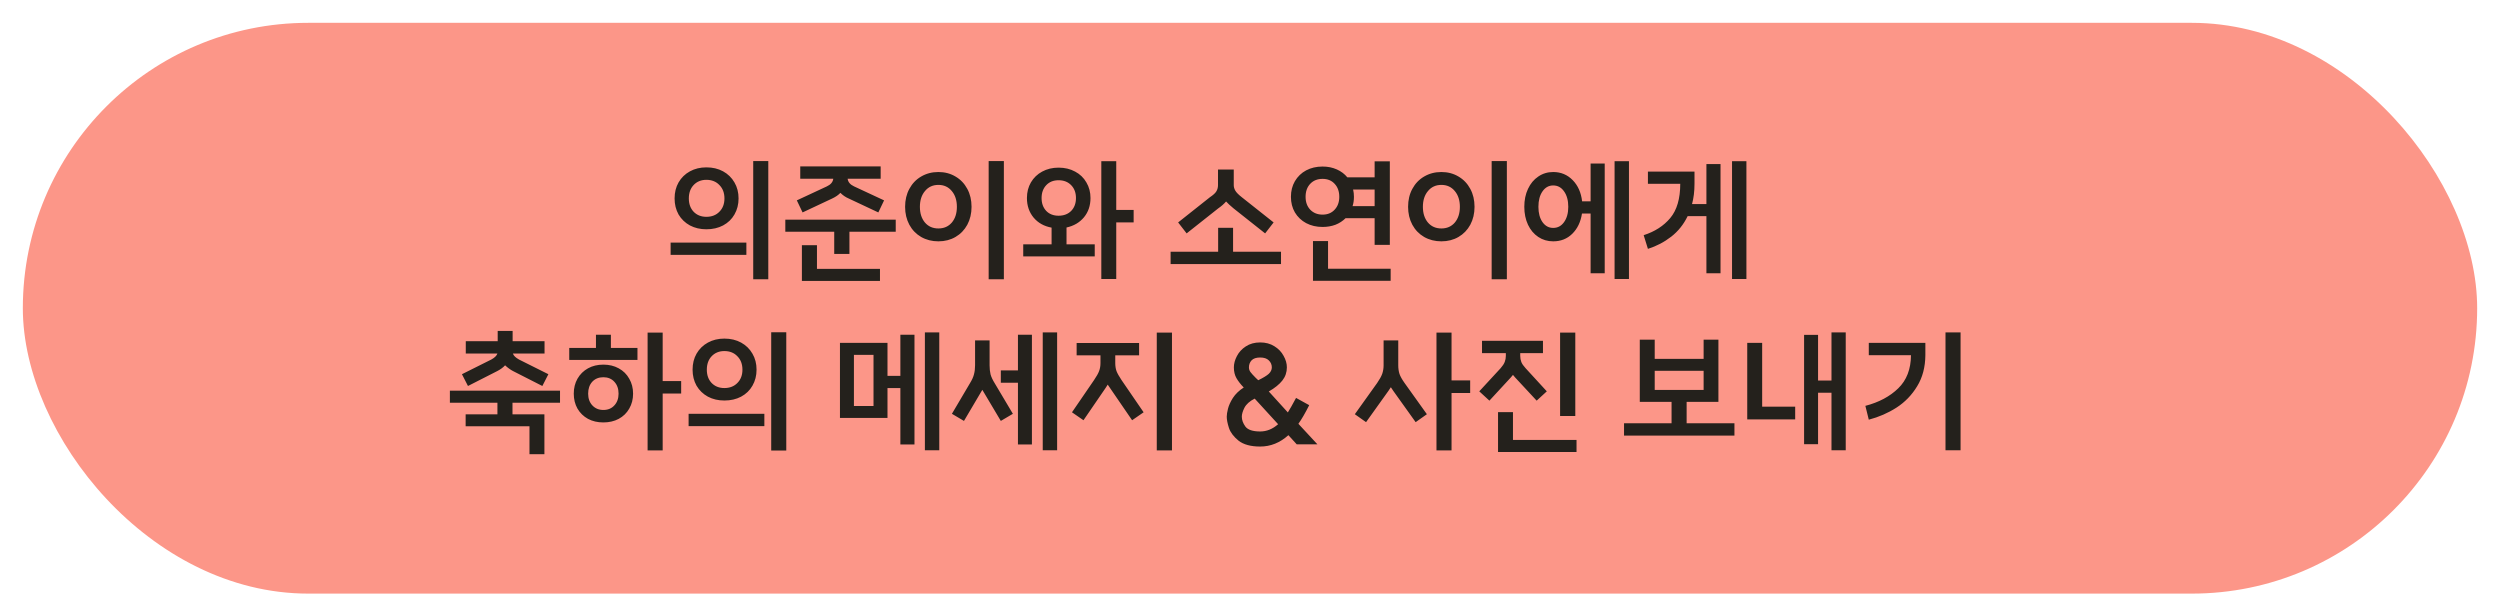 <svg width="219" height="54" viewBox="0 0 219 54" fill="none" xmlns="http://www.w3.org/2000/svg">
<g filter="url(#filter0_d_31_644)">
<rect x="2" y="1" width="215" height="50" rx="25" fill="#FC9688"/>
<path d="M67.302 13.109V23.465H65.982V13.109H67.302ZM65.382 21.329H58.746V20.249H65.382V21.329ZM59.094 16.385C59.094 15.857 59.21 15.389 59.442 14.981C59.682 14.565 60.014 14.241 60.438 14.009C60.862 13.777 61.342 13.661 61.878 13.661C62.43 13.661 62.918 13.777 63.342 14.009C63.766 14.241 64.098 14.565 64.338 14.981C64.578 15.389 64.698 15.857 64.698 16.385C64.698 16.905 64.578 17.373 64.338 17.789C64.106 18.197 63.774 18.517 63.342 18.749C62.918 18.973 62.43 19.085 61.878 19.085C61.342 19.085 60.862 18.973 60.438 18.749C60.014 18.517 59.682 18.197 59.442 17.789C59.21 17.373 59.094 16.905 59.094 16.385ZM60.342 16.385C60.342 16.865 60.482 17.253 60.762 17.549C61.05 17.845 61.422 17.993 61.878 17.993C62.35 17.993 62.73 17.845 63.018 17.549C63.314 17.253 63.462 16.865 63.462 16.385C63.462 15.897 63.314 15.505 63.018 15.209C62.73 14.905 62.35 14.753 61.878 14.753C61.422 14.753 61.05 14.905 60.762 15.209C60.482 15.505 60.342 15.897 60.342 16.385ZM68.794 18.245H78.466V19.301H74.41V21.245H73.078V19.301H68.794V18.245ZM71.566 20.477V22.553H77.086V23.609H70.246V20.477H71.566ZM69.802 16.553L72.43 15.329C72.774 15.169 72.962 14.945 72.994 14.657H70.102V13.577H77.146V14.657H74.254C74.286 14.945 74.474 15.169 74.818 15.329L77.446 16.553L76.942 17.609L74.338 16.385C74.074 16.273 73.834 16.109 73.618 15.893C73.45 16.077 73.214 16.241 72.91 16.385L70.306 17.609L69.802 16.553ZM87.939 13.109V23.465H86.607V13.109H87.939ZM82.203 20.141C81.643 20.141 81.139 20.013 80.691 19.757C80.251 19.501 79.907 19.145 79.659 18.689C79.411 18.225 79.287 17.701 79.287 17.117C79.287 16.525 79.411 16.001 79.659 15.545C79.907 15.081 80.251 14.721 80.691 14.465C81.139 14.201 81.643 14.069 82.203 14.069C82.763 14.069 83.263 14.201 83.703 14.465C84.143 14.721 84.487 15.081 84.735 15.545C84.983 16.001 85.107 16.525 85.107 17.117C85.107 17.701 84.983 18.225 84.735 18.689C84.487 19.145 84.143 19.501 83.703 19.757C83.263 20.013 82.763 20.141 82.203 20.141ZM82.203 19.013C82.691 19.013 83.083 18.841 83.379 18.497C83.675 18.145 83.823 17.685 83.823 17.117C83.823 16.549 83.675 16.089 83.379 15.737C83.083 15.377 82.691 15.197 82.203 15.197C81.715 15.197 81.323 15.377 81.027 15.737C80.731 16.089 80.583 16.549 80.583 17.117C80.583 17.685 80.731 18.145 81.027 18.497C81.323 18.841 81.715 19.013 82.203 19.013ZM95.899 21.461H89.635V20.405H92.119V18.941C91.463 18.821 90.939 18.529 90.547 18.065C90.155 17.593 89.959 17.021 89.959 16.349C89.959 15.837 90.075 15.381 90.307 14.981C90.547 14.573 90.875 14.257 91.291 14.033C91.715 13.801 92.195 13.685 92.731 13.685C93.275 13.685 93.759 13.801 94.183 14.033C94.607 14.257 94.935 14.573 95.167 14.981C95.407 15.381 95.527 15.837 95.527 16.349C95.527 17.013 95.335 17.577 94.951 18.041C94.567 18.497 94.059 18.793 93.427 18.929V20.405H95.899V21.461ZM92.731 17.897C93.187 17.897 93.555 17.757 93.835 17.477C94.115 17.189 94.255 16.813 94.255 16.349C94.255 15.885 94.115 15.509 93.835 15.221C93.555 14.933 93.187 14.789 92.731 14.789C92.283 14.789 91.923 14.933 91.651 15.221C91.379 15.509 91.243 15.885 91.243 16.349C91.243 16.813 91.379 17.189 91.651 17.477C91.923 17.757 92.283 17.897 92.731 17.897ZM96.475 13.121H97.783V17.393H99.307V18.485H97.783V23.441H96.475V13.121ZM106.709 21.053V18.953H108.017V21.053H112.217V22.133H102.545V21.053H106.709ZM103.205 18.485L105.989 16.277C106.277 16.085 106.465 15.913 106.553 15.761C106.649 15.601 106.697 15.421 106.697 15.221V13.853H108.077V15.221C108.077 15.389 108.125 15.553 108.221 15.713C108.317 15.873 108.509 16.065 108.797 16.289L111.569 18.485L110.825 19.445L108.053 17.249C107.765 17.009 107.549 16.809 107.405 16.649C107.229 16.857 106.997 17.061 106.709 17.261L103.949 19.445L103.205 18.485ZM121.749 13.133V20.453H120.417V18.113H117.873C117.625 18.361 117.329 18.553 116.985 18.689C116.641 18.817 116.265 18.881 115.857 18.881C115.321 18.881 114.841 18.769 114.417 18.545C114.001 18.321 113.673 18.009 113.433 17.609C113.201 17.209 113.085 16.753 113.085 16.241C113.085 15.729 113.201 15.273 113.433 14.873C113.673 14.465 114.001 14.149 114.417 13.925C114.841 13.701 115.321 13.589 115.857 13.589C116.313 13.589 116.729 13.673 117.105 13.841C117.481 14.009 117.789 14.241 118.029 14.537H120.417V13.133H121.749ZM116.337 20.117V22.541H121.821V23.597H115.017V20.117H116.337ZM115.857 17.801C116.297 17.801 116.649 17.657 116.913 17.369C117.185 17.081 117.321 16.705 117.321 16.241C117.321 15.769 117.185 15.389 116.913 15.101C116.649 14.813 116.297 14.669 115.857 14.669C115.409 14.669 115.049 14.813 114.777 15.101C114.505 15.389 114.369 15.769 114.369 16.241C114.369 16.705 114.505 17.081 114.777 17.369C115.057 17.657 115.417 17.801 115.857 17.801ZM120.417 17.057V15.605H118.533C118.581 15.805 118.605 16.017 118.605 16.241C118.605 16.545 118.565 16.817 118.485 17.057H120.417ZM132.001 13.109V23.465H130.669V13.109H132.001ZM126.265 20.141C125.705 20.141 125.201 20.013 124.753 19.757C124.313 19.501 123.969 19.145 123.721 18.689C123.473 18.225 123.349 17.701 123.349 17.117C123.349 16.525 123.473 16.001 123.721 15.545C123.969 15.081 124.313 14.721 124.753 14.465C125.201 14.201 125.705 14.069 126.265 14.069C126.825 14.069 127.325 14.201 127.765 14.465C128.205 14.721 128.549 15.081 128.797 15.545C129.045 16.001 129.169 16.525 129.169 17.117C129.169 17.701 129.045 18.225 128.797 18.689C128.549 19.145 128.205 19.501 127.765 19.757C127.325 20.013 126.825 20.141 126.265 20.141ZM126.265 19.013C126.753 19.013 127.145 18.841 127.441 18.497C127.737 18.145 127.885 17.685 127.885 17.117C127.885 16.549 127.737 16.089 127.441 15.737C127.145 15.377 126.753 15.197 126.265 15.197C125.777 15.197 125.385 15.377 125.089 15.737C124.793 16.089 124.645 16.549 124.645 17.117C124.645 17.685 124.793 18.145 125.089 18.497C125.385 18.841 125.777 19.013 126.265 19.013ZM142.697 13.121V23.441H141.437V13.121H142.697ZM140.573 13.325V22.937H139.337V17.705H138.581C138.469 18.441 138.185 19.033 137.729 19.481C137.281 19.921 136.725 20.141 136.061 20.141C135.573 20.141 135.137 20.013 134.753 19.757C134.369 19.501 134.069 19.145 133.853 18.689C133.637 18.225 133.529 17.701 133.529 17.117C133.529 16.525 133.637 16.001 133.853 15.545C134.069 15.081 134.369 14.721 134.753 14.465C135.137 14.201 135.573 14.069 136.061 14.069C136.733 14.069 137.301 14.305 137.765 14.777C138.229 15.249 138.505 15.869 138.593 16.637H139.337V13.325H140.573ZM136.061 18.965C136.453 18.965 136.769 18.797 137.009 18.461C137.257 18.117 137.381 17.669 137.381 17.117C137.381 16.557 137.257 16.105 137.009 15.761C136.769 15.417 136.453 15.245 136.061 15.245C135.677 15.245 135.365 15.417 135.125 15.761C134.885 16.105 134.765 16.557 134.765 17.117C134.765 17.669 134.885 18.117 135.125 18.461C135.365 18.797 135.677 18.965 136.061 18.965ZM152.986 13.121V23.441H151.726V13.121H152.986ZM150.718 13.373V22.937H149.482V17.933H147.838C147.486 18.661 147.006 19.261 146.398 19.733C145.79 20.205 145.11 20.561 144.358 20.801L143.986 19.601C144.962 19.289 145.738 18.789 146.314 18.101C146.898 17.405 147.19 16.405 147.19 15.101H144.358V14.033H148.438V15.101C148.438 15.757 148.366 16.349 148.222 16.877H149.482V13.373H150.718ZM46.382 36.341H40.79V35.297H43.574V34.277H39.41V33.221H49.058V34.277H44.894V35.297H47.69V38.789H46.382V36.341ZM40.466 31.781L43.034 30.497C43.33 30.337 43.51 30.161 43.574 29.969H40.802V28.889H43.598V27.989H44.906V28.889H47.702V29.969H44.93C44.986 30.153 45.166 30.329 45.47 30.497L48.038 31.781L47.51 32.813L44.942 31.505C44.71 31.385 44.478 31.217 44.246 31.001C44.07 31.193 43.842 31.361 43.562 31.505L40.994 32.813L40.466 31.781ZM58.05 28.133V32.381H59.67V33.473H58.05V38.453H56.73V28.133H58.05ZM52.206 29.477V28.325H53.514V29.477H55.842V30.533H49.866V29.477H52.206ZM52.854 36.005C52.35 36.005 51.902 35.901 51.51 35.693C51.118 35.477 50.81 35.177 50.586 34.793C50.37 34.409 50.262 33.973 50.262 33.485C50.262 32.997 50.37 32.561 50.586 32.177C50.81 31.785 51.118 31.481 51.51 31.265C51.902 31.049 52.35 30.941 52.854 30.941C53.358 30.941 53.806 31.049 54.198 31.265C54.598 31.481 54.906 31.785 55.122 32.177C55.346 32.561 55.458 32.997 55.458 33.485C55.458 33.973 55.346 34.409 55.122 34.793C54.906 35.177 54.598 35.477 54.198 35.693C53.806 35.901 53.358 36.005 52.854 36.005ZM52.854 34.913C53.254 34.913 53.574 34.781 53.814 34.517C54.062 34.253 54.186 33.909 54.186 33.485C54.186 33.053 54.062 32.705 53.814 32.441C53.574 32.177 53.254 32.045 52.854 32.045C52.454 32.045 52.13 32.177 51.882 32.441C51.642 32.705 51.522 33.053 51.522 33.485C51.522 33.909 51.646 34.253 51.894 34.517C52.142 34.781 52.462 34.913 52.854 34.913ZM68.878 28.109V38.465H67.558V28.109H68.878ZM66.958 36.329H60.322V35.249H66.958V36.329ZM60.67 31.385C60.67 30.857 60.786 30.389 61.018 29.981C61.258 29.565 61.59 29.241 62.014 29.009C62.438 28.777 62.918 28.661 63.454 28.661C64.006 28.661 64.494 28.777 64.918 29.009C65.342 29.241 65.674 29.565 65.914 29.981C66.154 30.389 66.274 30.857 66.274 31.385C66.274 31.905 66.154 32.373 65.914 32.789C65.682 33.197 65.35 33.517 64.918 33.749C64.494 33.973 64.006 34.085 63.454 34.085C62.918 34.085 62.438 33.973 62.014 33.749C61.59 33.517 61.258 33.197 61.018 32.789C60.786 32.373 60.67 31.905 60.67 31.385ZM61.918 31.385C61.918 31.865 62.058 32.253 62.338 32.549C62.626 32.845 62.998 32.993 63.454 32.993C63.926 32.993 64.306 32.845 64.594 32.549C64.89 32.253 65.038 31.865 65.038 31.385C65.038 30.897 64.89 30.505 64.594 30.209C64.306 29.905 63.926 29.753 63.454 29.753C62.998 29.753 62.626 29.905 62.338 30.209C62.058 30.505 61.918 30.897 61.918 31.385ZM73.58 29.033H77.744V31.925H78.872V28.325H80.108V37.937H78.872V32.993H77.744V35.609H73.58V29.033ZM76.52 34.565V30.089H74.804V34.565H76.52ZM81.02 28.121H82.28V38.441H81.02V28.121ZM89.172 31.445V28.325H90.396V37.937H89.172V32.525H87.672V31.445H89.172ZM92.604 28.121V38.441H91.344V28.121H92.604ZM83.388 35.249L84.96 32.585C85.144 32.289 85.264 32.025 85.32 31.793C85.384 31.561 85.416 31.297 85.416 31.001V28.817H86.688V31.001C86.688 31.297 86.716 31.561 86.772 31.793C86.836 32.025 86.96 32.289 87.144 32.585L88.728 35.249L87.672 35.873L86.088 33.209L86.052 33.149L86.016 33.209L84.444 35.873L83.388 35.249ZM102.665 28.133V38.453H101.333V28.133H102.665ZM93.905 35.117L95.837 32.297C96.061 31.969 96.209 31.705 96.281 31.505C96.361 31.297 96.401 31.065 96.401 30.809V30.125H94.313V29.045H99.785V30.125H97.697V30.809C97.697 31.065 97.733 31.297 97.805 31.505C97.885 31.713 98.033 31.977 98.249 32.297L100.181 35.117L99.173 35.813L97.241 32.993L97.037 32.693L96.845 32.993L94.913 35.813L93.905 35.117ZM113.595 37.925L112.863 37.121C112.127 37.785 111.303 38.117 110.391 38.117C109.567 38.117 108.935 37.945 108.495 37.601C108.063 37.249 107.783 36.877 107.655 36.485C107.527 36.085 107.463 35.757 107.463 35.501C107.463 35.325 107.499 35.093 107.571 34.805C107.643 34.517 107.787 34.201 108.003 33.857C108.227 33.513 108.543 33.209 108.951 32.945C108.679 32.665 108.467 32.393 108.315 32.129C108.163 31.865 108.087 31.549 108.087 31.181C108.087 30.861 108.175 30.533 108.351 30.197C108.527 29.853 108.787 29.569 109.131 29.345C109.483 29.113 109.903 28.997 110.391 28.997C110.871 28.997 111.287 29.109 111.639 29.333C111.991 29.549 112.259 29.829 112.443 30.173C112.635 30.509 112.73 30.845 112.73 31.181C112.73 31.613 112.599 31.997 112.335 32.333C112.071 32.669 111.675 32.989 111.147 33.293L112.815 35.129C112.983 34.865 113.223 34.441 113.535 33.857L114.687 34.493C114.327 35.205 114.011 35.749 113.739 36.125L115.407 37.925H113.595ZM108.783 35.501C108.783 35.789 108.887 36.077 109.095 36.365C109.311 36.653 109.743 36.797 110.391 36.797C110.959 36.797 111.483 36.585 111.963 36.161L109.911 33.917C109.471 34.141 109.171 34.409 109.011 34.721C108.859 35.025 108.783 35.285 108.783 35.501ZM109.407 31.181C109.407 31.333 109.451 31.469 109.539 31.589C109.627 31.709 109.779 31.877 109.995 32.093L110.223 32.309C110.663 32.093 110.971 31.905 111.147 31.745C111.323 31.577 111.411 31.389 111.411 31.181C111.411 30.941 111.323 30.737 111.147 30.569C110.979 30.401 110.727 30.317 110.391 30.317C110.047 30.317 109.795 30.401 109.635 30.569C109.483 30.737 109.407 30.941 109.407 31.181ZM127.155 28.133V32.321H128.787V33.425H127.155V38.453H125.835V28.133H127.155ZM118.683 35.285L120.639 32.549C120.855 32.237 121.003 31.969 121.083 31.745C121.163 31.513 121.203 31.265 121.203 31.001V28.817H122.487V31.001C122.487 31.273 122.523 31.525 122.595 31.757C122.675 31.981 122.823 32.245 123.039 32.549L124.995 35.285L124.011 35.981L122.055 33.245L121.839 32.921L121.623 33.245L119.667 35.981L118.683 35.285ZM137.996 28.133V35.441H136.664V28.133H137.996ZM132.536 35.105V37.541H138.104V38.597H131.228V35.105H132.536ZM129.584 33.281L131.456 31.253C131.632 31.053 131.752 30.869 131.816 30.701C131.88 30.533 131.912 30.357 131.912 30.173V29.933H129.824V28.853H135.164V29.933H133.172V30.173C133.172 30.365 133.204 30.545 133.268 30.713C133.332 30.873 133.456 31.053 133.64 31.253L135.5 33.281L134.612 34.097L132.728 32.069L132.536 31.841L132.344 32.069L130.472 34.097L129.584 33.281ZM146.429 36.077V34.205H143.645V28.757H144.953V30.437H149.237V28.757H150.533V34.205H147.749V36.077H151.937V37.157H142.265V36.077H146.429ZM144.953 33.161H149.237V31.481H144.953V33.161ZM161.686 28.121V38.441H160.438V33.401H159.262V37.913H158.038V28.337H159.262V32.333H160.438V28.121H161.686ZM157.258 35.741H153.058V29.033H154.366V34.625H157.258V35.741ZM171.746 28.121V38.441H170.426V28.121H171.746ZM168.662 30.053V30.113C168.654 31.161 168.414 32.069 167.942 32.837C167.478 33.605 166.874 34.229 166.13 34.709C165.394 35.181 164.586 35.533 163.706 35.765L163.406 34.553C164.598 34.241 165.558 33.729 166.286 33.017C167.022 32.305 167.394 31.337 167.402 30.113H163.706V29.033H168.662V30.053Z" fill="#24211C"/>
</g>
<defs>
<filter id="filter0_d_31_644" x="0" y="0" width="219" height="54" filterUnits="userSpaceOnUse" color-interpolation-filters="sRGB">
<feFlood flood-opacity="0" result="BackgroundImageFix"/>
<feColorMatrix in="SourceAlpha" type="matrix" values="0 0 0 0 0 0 0 0 0 0 0 0 0 0 0 0 0 0 127 0" result="hardAlpha"/>
<feOffset dy="1"/>
<feGaussianBlur stdDeviation="1"/>
<feComposite in2="hardAlpha" operator="out"/>
<feColorMatrix type="matrix" values="0 0 0 0 0 0 0 0 0 0 0 0 0 0 0 0 0 0 0.25 0"/>
<feBlend mode="normal" in2="BackgroundImageFix" result="effect1_dropShadow_31_644"/>
<feBlend mode="normal" in="SourceGraphic" in2="effect1_dropShadow_31_644" result="shape"/>
</filter>
</defs>
</svg>
